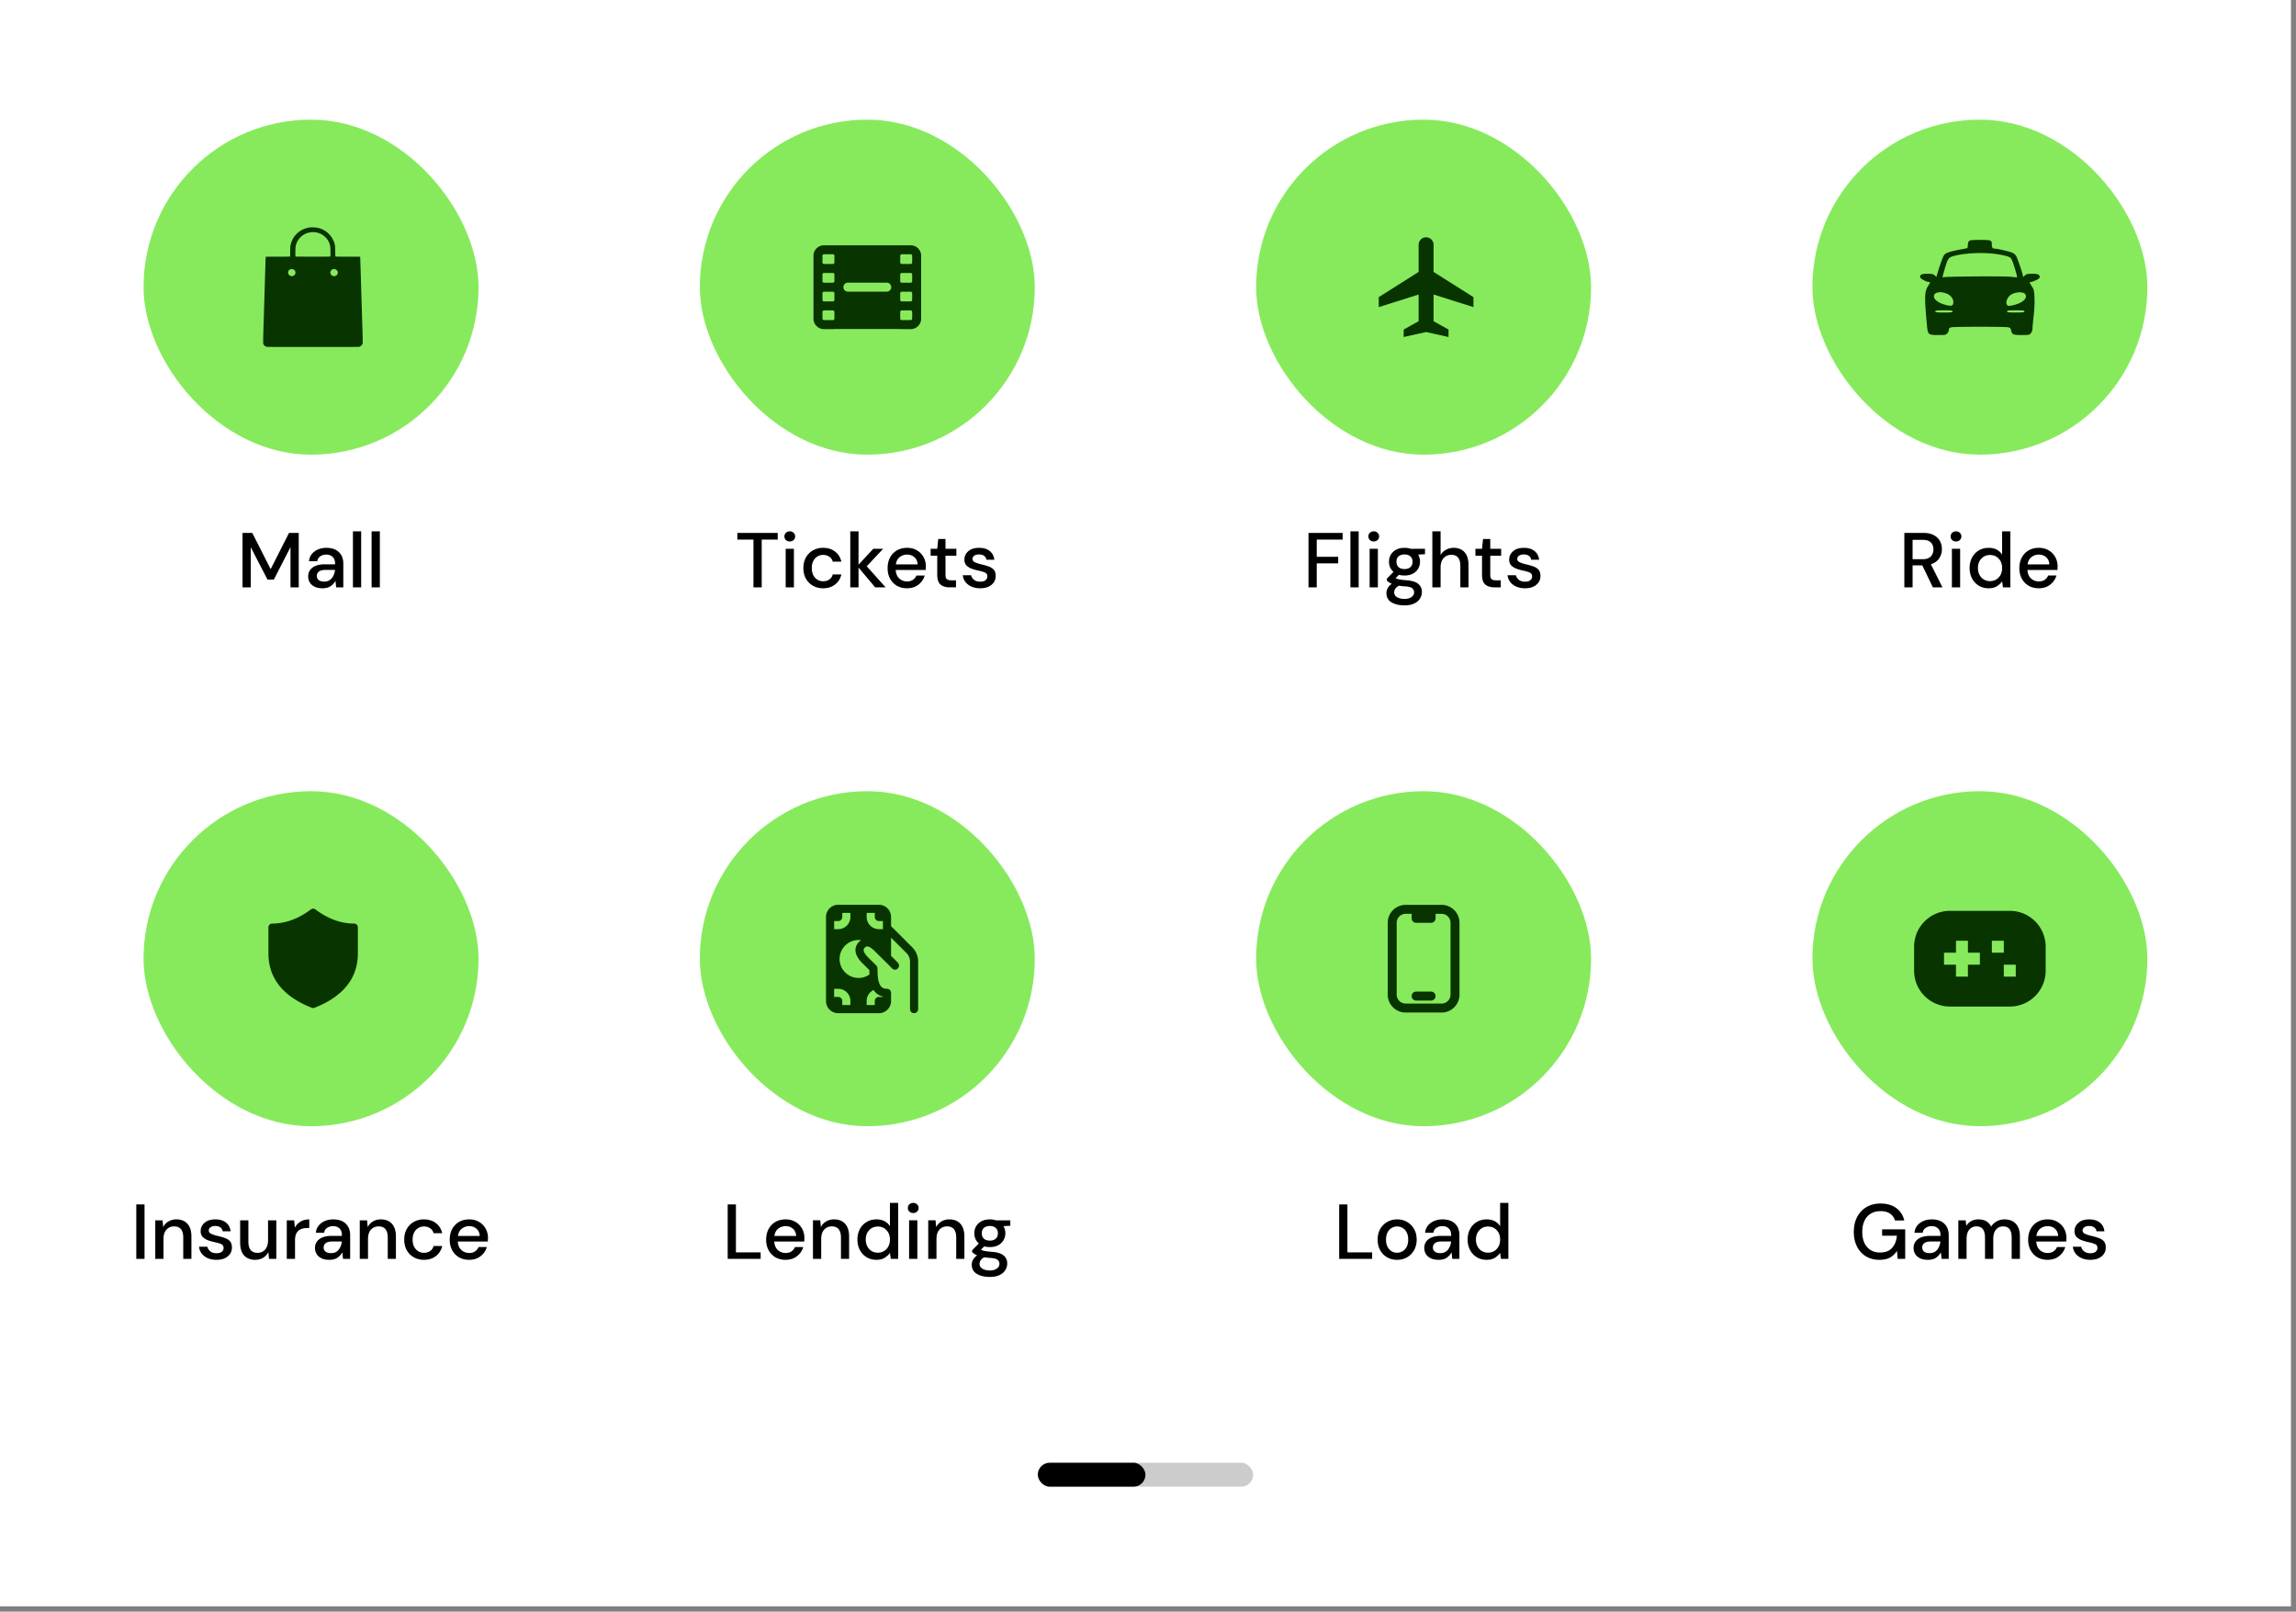 <svg xmlns:xlink="http://www.w3.org/1999/xlink"  xmlns="http://www.w3.org/2000/svg" width="379" height="266" fill="none"><rect width="100%" height="100%" fill="#808080" stroke="none"/><path fill="#fff" d="M0 0h378.163v265.121H0z"/><rect width="55.293" height="55.293" x="23.697" y="19.747" fill="#87EA5C" rx="27.646"/><path fill="#083400" d="M51.03 37.559a4.475 4.475 0 0 0-.292.067.883.883 0 0 1-.167.035.384.384 0 0 0-.125.032c-.042.019-.123.05-.181.074-.058.021-.17.07-.25.107-.08.034-.15.065-.158.065-.007 0-.06.03-.118.07-.056.036-.107.069-.111.069a1.62 1.62 0 0 0-.151.095 4.335 4.335 0 0 0-.616.53c-.121.13-.383.47-.41.533a3.536 3.536 0 0 0-.44 1.031c-.091.35-.11.566-.11 1.303 0 .397-.007.737-.014.758-.014.033-.21.037-2.014.037-1.886 0-2.002.003-2.014.04-.011.039-.02.347-.095 2.764l-.208 6.895-.07 2.237c-.02.593-.04 1.379-.042 1.75-.004.64-.002.676.042.755.13.223.276.35.487.422.109.037.6.04 7.683.04 7.05 0 7.571-.003 7.67-.04a.845.845 0 0 0 .483-.413l.063-.115-.005-.66a76.811 76.811 0 0 0-.042-1.74l-.07-2.236c-.018-.637-.05-1.673-.069-2.299-.018-.628-.05-1.657-.07-2.282-.15-4.949-.152-5.032-.164-5.078-.012-.037-.127-.04-2.023-.04-1.572 0-2.019-.007-2.049-.03-.033-.025-.04-.12-.046-.85-.012-.825-.017-.89-.11-1.264a3.676 3.676 0 0 0-1.61-2.148c-.31-.188-.707-.36-.939-.413a3.465 3.465 0 0 1-.185-.043c-.417-.1-1.09-.128-1.46-.058zm.994.776a2.932 2.932 0 0 1 1.954 1.1c.055.077.111.154.118.172.01.019.037.065.063.105.11.173.243.482.28.655a.522.522 0 0 0 .035.123c.044.075.079.575.079 1.173 0 .623-.003.656-.044.68-.063.031-5.644.031-5.706 0-.042-.024-.044-.057-.044-.68 0-.806.032-1.087.173-1.474a2.919 2.919 0 0 1 1.727-1.706 3.081 3.081 0 0 1 1.365-.148zm-3.608 6.125c.224.1.366.31.366.545 0 .13-.098.331-.202.417a.812.812 0 0 1-.42.162.688.688 0 0 1-.553-.35.602.602 0 0 1 .113-.662.655.655 0 0 1 .696-.112zm6.983 0c.229.105.359.3.359.536 0 .31-.223.544-.561.584-.132.016-.34-.053-.466-.158a.605.605 0 0 1-.171-.628c.037-.123.206-.297.343-.347a.676.676 0 0 1 .495.013z"/><path fill="#000" d="M40.033 96.94v-8.986h1.605l3.042 5.982 3.029-5.982h1.604v8.985h-1.36v-6.636l-2.747 5.353h-1.053l-2.76-5.34v6.623h-1.36zm13.211.153c-.539 0-.984-.09-1.335-.27-.35-.179-.612-.414-.783-.705a1.932 1.932 0 0 1-.256-.976c0-.616.24-1.104.718-1.463.48-.36 1.164-.54 2.054-.54h1.669v-.115c0-.496-.137-.868-.411-1.116-.265-.249-.612-.373-1.04-.373a1.74 1.74 0 0 0-.988.283c-.274.18-.44.449-.5.808H51.01a2.13 2.13 0 0 1 .462-1.18 2.597 2.597 0 0 1 1.027-.758c.419-.18.877-.27 1.373-.27.89 0 1.579.236 2.067.707.487.462.731 1.095.731 1.9v3.914h-1.18l-.116-1.09c-.18.35-.44.645-.783.885-.342.24-.792.36-1.348.36zm.27-1.104c.368 0 .676-.085.924-.256a1.76 1.76 0 0 0 .59-.706 2.71 2.71 0 0 0 .27-.963h-1.515c-.539 0-.924.094-1.155.282a.887.887 0 0 0-.334.706c0 .291.107.522.321.694.223.162.522.243.899.243zm4.744.95v-9.242h1.36v9.242h-1.36zm3.083 0v-9.242h1.36v9.242h-1.36z"/><rect width="55.293" height="55.293" x="115.522" y="19.747" fill="#87EA5C" rx="27.646"/><path fill="#083400" fill-rule="evenodd" d="M134.281 42.21c0-.953.774-1.727 1.728-1.727h14.317c.954 0 1.728.774 1.728 1.728v10.382a1.728 1.728 0 0 1-1.728 1.728h-1.481c-.077 0-.153-.005-.227-.015h-10.901c-.074.01-.15.015-.227.015h-1.481a1.729 1.729 0 0 1-1.728-1.728V42.21zm16.292 7.292v-1.11a.248.248 0 0 0-.247-.247h-1.481a.248.248 0 0 0-.247.247v1.11c0 .137.111.247.247.247h1.481a.248.248 0 0 0 .247-.247zm0 1.98a.248.248 0 0 0-.247-.247h-1.481a.248.248 0 0 0-.247.247v1.11c0 .107.068.198.163.233h1.565a.248.248 0 0 0 .247-.247v-1.096zm-14.811 1.096v-1.096c0-.066.026-.128.073-.175a.246.246 0 0 1 .174-.072h1.481a.246.246 0 0 1 .247.247v1.11a.247.247 0 0 1-.162.233h-1.566a.246.246 0 0 1-.174-.073.245.245 0 0 1-.073-.174zm1.975-4.187v1.111a.247.247 0 0 1-.247.247h-1.481a.246.246 0 0 1-.174-.072.244.244 0 0 1-.073-.175v-1.11c0-.066.026-.129.073-.175a.246.246 0 0 1 .174-.072h1.481a.246.246 0 0 1 .247.246zm12.836-1.98v-1.11a.248.248 0 0 0-.247-.247h-1.481a.248.248 0 0 0-.247.247v1.11c0 .137.111.248.247.248h1.481a.248.248 0 0 0 .247-.247zm-13.083-1.357a.246.246 0 0 1 .247.247v1.11a.248.248 0 0 1-.247.248h-1.481a.246.246 0 0 1-.174-.073.245.245 0 0 1-.073-.174V45.3c0-.065.026-.128.073-.175a.246.246 0 0 1 .174-.072h1.481zm0-3.09a.246.246 0 0 1 .247.247v1.11a.248.248 0 0 1-.247.247h-1.481a.246.246 0 0 1-.174-.072.245.245 0 0 1-.073-.175v-1.11c0-.066.026-.129.073-.175a.246.246 0 0 1 .174-.072h1.481zm11.355 1.604a.248.248 0 0 1-.247-.247v-1.11a.248.248 0 0 1 .247-.247h1.481a.248.248 0 0 1 .247.247v1.11a.248.248 0 0 1-.247.247h-1.481zm-8.886 3.086a.74.74 0 1 0 0 1.48h6.418a.74.74 0 0 0 0-1.48h-6.418z" clip-rule="evenodd"/><path fill="#000" d="M124.374 96.94v-7.882h-2.657v-1.104h6.662v1.104h-2.644v7.881h-1.361zm5.997-7.574a.923.923 0 0 1-.642-.231.822.822 0 0 1-.244-.603.78.78 0 0 1 .244-.59.895.895 0 0 1 .642-.245c.257 0 .466.082.629.244a.76.76 0 0 1 .257.59.8.8 0 0 1-.257.604.877.877 0 0 1-.629.231zm-.68 7.573v-6.366h1.36v6.366h-1.36zm6.173.154a3.343 3.343 0 0 1-1.682-.423 3.1 3.1 0 0 1-1.155-1.168c-.274-.505-.411-1.087-.411-1.746s.137-1.237.411-1.733a3.074 3.074 0 0 1 1.155-1.18 3.342 3.342 0 0 1 1.682-.424c.787 0 1.446.205 1.977.616.539.41.885.967 1.039 1.668h-1.424a1.341 1.341 0 0 0-.565-.821 1.788 1.788 0 0 0-1.027-.295c-.334 0-.642.085-.924.256a1.769 1.769 0 0 0-.681.732c-.171.317-.256.71-.256 1.18 0 .472.085.87.256 1.195.172.316.398.56.681.731.282.171.59.257.924.257.394 0 .736-.098 1.027-.295.291-.197.479-.475.565-.835h1.424a2.75 2.75 0 0 1-1.027 1.656c-.539.42-1.202.63-1.989.63zm4.492-.154v-9.242h1.361v5.507l2.438-2.631h1.63l-2.708 2.888 3.106 3.478h-1.72l-2.746-3.26v3.26h-1.361zm9.371.154c-.625 0-1.181-.137-1.669-.41a3.029 3.029 0 0 1-1.13-1.169c-.273-.496-.41-1.073-.41-1.732 0-.668.132-1.254.398-1.759a2.99 2.99 0 0 1 1.129-1.18c.488-.283 1.053-.424 1.695-.424.624 0 1.168.14 1.63.423.462.274.821.642 1.078 1.104.257.462.385.971.385 1.528 0 .085-.004.18-.013.282 0 .094-.004.201-.013.32h-4.954c.042.617.244 1.088.603 1.413a1.89 1.89 0 0 0 1.271.475c.385 0 .706-.086.962-.257.266-.18.462-.42.591-.719h1.36a2.876 2.876 0 0 1-1.026 1.502c-.505.402-1.134.603-1.887.603zm0-5.558c-.454 0-.856.137-1.207.411-.351.265-.565.668-.642 1.207h3.594c-.025-.497-.201-.89-.526-1.181-.325-.291-.732-.437-1.219-.437zm7.025 5.404c-.625 0-1.121-.15-1.489-.449-.368-.308-.552-.852-.552-1.63v-3.145h-1.091v-1.142h1.091l.167-1.618h1.193v1.618h1.797v1.142h-1.797v3.145c0 .35.073.594.219.731.154.129.415.193.782.193h.732v1.155h-1.052zm5.061.154c-.805 0-1.468-.197-1.99-.59a2.21 2.21 0 0 1-.898-1.566h1.373c.069.29.231.543.488.757.257.206.595.308 1.014.308.411 0 .71-.085.898-.256.189-.172.283-.368.283-.591 0-.325-.133-.543-.398-.655-.257-.12-.616-.226-1.078-.32a8.5 8.5 0 0 1-1.079-.309 2.485 2.485 0 0 1-.885-.539c-.231-.24-.347-.56-.347-.962 0-.557.214-1.019.642-1.387.428-.376 1.027-.564 1.797-.564.71 0 1.284.17 1.72.513.445.342.706.826.783 1.45h-1.309a.935.935 0 0 0-.385-.641c-.206-.154-.484-.231-.835-.231-.342 0-.607.072-.795.218a.635.635 0 0 0-.283.539c0 .223.129.398.385.526.265.129.612.244 1.04.347a9.62 9.62 0 0 1 1.181.334c.368.12.663.299.885.539.223.24.334.59.334 1.052.009.582-.218 1.066-.68 1.45-.454.386-1.074.578-1.861.578z"/><rect width="55.293" height="55.293" x="207.348" y="19.747" fill="#87EA5C" rx="27.646"/><path fill="#083400" d="m236.64 44.883 6.583 4.157v1.646l-6.583-2.079v4.41l2.469 1.372v1.234l-3.703-.823-3.703.823v-1.234l2.469-1.372v-4.41l-6.583 2.08V49.04l6.583-4.158V40.4a1.234 1.234 0 1 1 2.468 0v4.482z"/><path fill="#000" d="M215.994 96.94v-8.986h5.635v1.104h-4.275v2.837h3.543v1.09h-3.543v3.954h-1.36zm6.918 0v-9.243h1.361v9.242h-1.361zm3.854-7.574a.923.923 0 0 1-.642-.231.818.818 0 0 1-.244-.603c0-.24.081-.437.244-.59a.895.895 0 0 1 .642-.245c.256 0 .466.082.629.244a.759.759 0 0 1 .256.59.8.8 0 0 1-.256.604.879.879 0 0 1-.629.231zm-.681 7.573v-6.366h1.361v6.366h-1.361zm5.763-1.95c-.334 0-.642-.04-.924-.116l-.552.539c.094.06.209.111.346.154.137.043.33.081.578.115.248.035.586.069 1.014.103.847.077 1.459.282 1.835.616.377.325.565.762.565 1.31 0 .376-.103.731-.308 1.065-.197.342-.509.616-.937.821-.419.214-.958.321-1.617.321-.89 0-1.613-.171-2.169-.513-.548-.334-.822-.843-.822-1.528 0-.265.068-.53.205-.796.146-.256.373-.5.681-.731a3.49 3.49 0 0 1-.475-.244 4.064 4.064 0 0 1-.347-.282v-.309l1.104-1.13c-.496-.427-.744-.987-.744-1.68 0-.42.098-.8.295-1.143.205-.35.5-.629.886-.834.385-.206.847-.308 1.386-.308.359 0 .693.051 1.001.154h2.375v.898l-1.13.064c.205.351.308.74.308 1.168 0 .428-.103.813-.308 1.156a2.137 2.137 0 0 1-.873.821c-.376.205-.834.308-1.373.308zm0-1.066c.393 0 .71-.103.95-.308.248-.214.372-.514.372-.899 0-.393-.124-.693-.372-.898-.24-.206-.557-.308-.95-.308-.402 0-.728.102-.976.308-.239.205-.359.505-.359.898 0 .385.12.685.359.899.248.205.574.308.976.308zm-1.707 3.825a.88.88 0 0 0 .487.821c.326.189.732.283 1.22.283.47 0 .851-.103 1.142-.308.291-.197.437-.462.437-.796a.84.84 0 0 0-.296-.642c-.196-.171-.569-.278-1.116-.32a11.277 11.277 0 0 1-1.091-.116c-.3.162-.505.338-.617.526a1.083 1.083 0 0 0-.166.552zm6.296-.809v-9.242h1.361V91.6c.214-.368.509-.655.885-.86a2.576 2.576 0 0 1 1.271-.321c.762 0 1.361.24 1.797.718.437.48.655 1.194.655 2.144v3.658h-1.348v-3.517c0-1.232-.492-1.848-1.476-1.848-.513 0-.941.18-1.284.539-.333.36-.5.873-.5 1.54v3.286h-1.361zm10.241 0c-.625 0-1.121-.15-1.489-.449-.368-.308-.552-.852-.552-1.63v-3.145h-1.091v-1.142h1.091l.167-1.618h1.194v1.618h1.797v1.142h-1.797v3.145c0 .35.073.594.218.731.154.129.415.193.783.193h.732v1.155h-1.053zm5.061.154c-.804 0-1.467-.197-1.989-.59a2.212 2.212 0 0 1-.899-1.566h1.374c.068.29.231.543.487.757.257.206.595.308 1.014.308.411 0 .711-.085.899-.256.188-.172.282-.368.282-.591 0-.325-.132-.543-.398-.655-.256-.12-.616-.226-1.078-.32a8.487 8.487 0 0 1-1.078-.309 2.489 2.489 0 0 1-.886-.539c-.231-.24-.346-.56-.346-.962 0-.557.214-1.019.642-1.387.427-.376 1.026-.564 1.797-.564.71 0 1.283.17 1.72.513.445.342.706.826.783 1.45h-1.31a.932.932 0 0 0-.385-.641c-.205-.154-.483-.231-.834-.231-.342 0-.608.072-.796.218a.637.637 0 0 0-.282.539c0 .223.128.398.385.526.265.129.612.244 1.039.347a9.57 9.57 0 0 1 1.181.334c.368.12.664.299.886.539.223.24.334.59.334 1.052.008.582-.218 1.066-.681 1.45-.453.386-1.073.578-1.861.578z"/><rect width="55.293" height="55.293" x="299.174" y="19.747" fill="#87EA5C" rx="27.646"/><g clip-path="url(#a)"><path fill="#083400" d="M325.025 39.79c-.108.108-.191.384-.191.66 0 .275-.06.49-.144.514a25.4 25.4 0 0 1-1.294.252c-.623.12-1.426.311-1.785.443-.587.228-.659.3-.923.887-.156.36-.455 1.21-.671 1.905l-.383 1.258-.276-.264c-.227-.215-.419-.251-1.174-.263-.994-.012-1.342.18-1.21.623.084.227 1.066.742 1.438.742.251 0 .251.013-.168.695-.575.923-.599 1.774-.144 6.638.132 1.342.216 1.414 1.833 1.414 1.246 0 1.294-.012 1.534-.312.144-.18.251-.443.251-.599 0-.228.084-.3.456-.371.575-.108 8.686-.108 9.273 0 .371.072.455.155.515.479.156.73.312.803 1.749.803 1.246 0 1.294-.012 1.534-.312.144-.18.252-.491.252-.707 0-.215.083-1.138.191-2.048.12-.995.18-2.205.144-3.008-.048-1.258-.072-1.378-.431-1.953-.444-.718-.444-.718-.168-.718.108 0 .491-.132.839-.3.431-.204.623-.36.623-.515 0-.42-.336-.563-1.27-.551-.755.012-.935.048-1.174.275l-.288.276-.084-.408c-.132-.575-.827-2.611-1.054-3.043-.132-.251-.372-.443-.707-.587-.599-.24-2.408-.647-2.863-.659-.36 0-.468-.18-.468-.767 0-.623-.132-.67-1.929-.67-1.342 0-1.689.036-1.833.191zm4.541 2.145c.659.096 1.462.263 1.785.371.491.168.611.276.791.695.252.551.887 2.708.815 2.756-.012.024-.468-.012-.995-.072-1.126-.132-10.807-.06-11.118.072-.252.12-.24.024.239-1.606.432-1.461.576-1.653 1.354-1.88 1.738-.504 4.901-.66 7.129-.336zm-8.195 6.541c.659.288 1.066.815 1.066 1.39 0 .563-.251.695-.994.527-1.462-.323-2.348-.994-2.193-1.629.144-.575 1.139-.707 2.121-.288zm12.784-.06c.395.276.347.791-.108 1.175-.455.383-.947.599-1.833.802-.527.12-.695.12-.851-.012-.347-.287-.144-1.102.396-1.593.575-.515 1.893-.719 2.396-.371zM322.318 51.4c0 .144-.24.18-1.438.18s-1.438-.036-1.438-.18c0-.156.24-.18 1.438-.18s1.438.024 1.438.18zm11.861 0c0 .144-.24.18-1.438.18s-1.438-.036-1.438-.18c0-.156.24-.18 1.438-.18s1.438.024 1.438.18z"/></g><path fill="#000" d="M314.35 96.94v-8.986h3.094c.71 0 1.292.12 1.745.36.463.24.805.564 1.027.975.223.402.334.852.334 1.348 0 .556-.15 1.06-.449 1.514-.291.454-.749.78-1.374.976l1.913 3.812h-1.579l-1.746-3.62h-1.604v3.62h-1.361zm1.361-4.647h1.656c.616 0 1.065-.15 1.348-.45.29-.3.436-.689.436-1.168s-.141-.86-.424-1.142c-.282-.291-.74-.436-1.373-.436h-1.643v3.196zm7.167-2.927a.922.922 0 0 1-.641-.231.818.818 0 0 1-.244-.603c0-.24.081-.437.244-.59a.894.894 0 0 1 .641-.245.85.85 0 0 1 .629.244.756.756 0 0 1 .257.59c0 .24-.085.441-.257.604a.876.876 0 0 1-.629.231zm-.68 7.573v-6.366h1.361v6.366h-1.361zm6.058.154c-.616 0-1.16-.145-1.63-.436a3.027 3.027 0 0 1-1.104-1.194c-.266-.505-.398-1.078-.398-1.72 0-.642.132-1.21.398-1.707a2.937 2.937 0 0 1 1.104-1.181c.479-.29 1.026-.436 1.643-.436.504 0 .945.098 1.322.295.385.197.684.475.898.834v-3.85h1.361v9.241h-1.22l-.141-.988c-.205.3-.488.565-.847.796-.359.23-.821.346-1.386.346zm.244-1.18c.582 0 1.056-.202 1.424-.604.377-.402.565-.92.565-1.553 0-.642-.188-1.16-.565-1.553-.368-.402-.842-.603-1.424-.603s-1.061.2-1.438.603c-.376.393-.565.911-.565 1.553 0 .42.086.791.257 1.117.171.325.406.581.706.77.308.18.655.27 1.04.27zm8.043 1.18c-.624 0-1.181-.137-1.668-.41a3.022 3.022 0 0 1-1.13-1.169c-.274-.496-.411-1.073-.411-1.732 0-.668.133-1.254.398-1.759a3.006 3.006 0 0 1 1.13-1.18c.487-.283 1.052-.424 1.694-.424.625 0 1.168.14 1.63.423a2.9 2.9 0 0 1 1.078 1.104c.257.462.385.971.385 1.528 0 .085-.004.18-.012.282 0 .094-.005.201-.013.32h-4.955c.043.617.244 1.088.603 1.413.368.316.792.475 1.271.475.385 0 .706-.086.963-.257.265-.18.462-.42.59-.719h1.361a2.872 2.872 0 0 1-1.027 1.502c-.505.402-1.134.603-1.887.603zm0-5.558c-.453 0-.856.137-1.206.411-.351.265-.565.668-.642 1.207h3.594c-.026-.497-.201-.89-.526-1.181-.326-.291-.732-.437-1.22-.437z"/><rect width="55.293" height="55.293" x="23.697" y="130.586" fill="#87EA5C" rx="27.646"/><path fill="#083400" d="M44.31 153.047c0-.339.275-.615.615-.615 2.184 0 4.312-.773 6.397-2.337a.615.615 0 0 1 .738 0c2.085 1.564 4.213 2.337 6.398 2.337.34 0 .615.276.615.615v4.306c0 4.102-2.426 7.116-7.156 8.98a.616.616 0 0 1-.451 0c-4.73-1.864-7.156-4.878-7.156-8.98v-4.306z"/><path fill="#000" d="M22.497 207.777v-8.985h1.36v8.985h-1.36zm3.132 0v-6.366h1.207l.103 1.116c.196-.393.483-.701.86-.924a2.52 2.52 0 0 1 1.322-.346c.77 0 1.373.239 1.81.719.444.479.667 1.193.667 2.143v3.658H30.25v-3.517c0-1.232-.505-1.848-1.515-1.848-.504 0-.924.18-1.257.539-.326.359-.488.873-.488 1.54v3.286h-1.36zm10.113.154c-.804 0-1.468-.196-1.99-.59a2.213 2.213 0 0 1-.898-1.566h1.373c.069.291.231.543.488.757.257.206.595.308 1.014.308.41 0 .71-.085.898-.256.189-.172.283-.368.283-.591 0-.325-.133-.543-.398-.654-.257-.12-.616-.227-1.078-.321a8.555 8.555 0 0 1-1.078-.308 2.484 2.484 0 0 1-.886-.54c-.231-.239-.347-.56-.347-.962 0-.556.214-1.019.642-1.386.428-.377 1.027-.565 1.797-.565.71 0 1.284.171 1.72.513.445.342.706.826.783 1.451h-1.31a.935.935 0 0 0-.384-.642c-.206-.154-.484-.231-.835-.231-.342 0-.607.073-.795.218a.637.637 0 0 0-.283.539c0 .223.129.398.385.526.266.129.612.244 1.04.347.428.094.822.205 1.18.334.369.119.664.299.887.539.222.239.333.59.333 1.052.009.582-.218 1.066-.68 1.451-.453.385-1.074.577-1.861.577zm6.376 0c-.77 0-1.378-.239-1.823-.718-.437-.48-.655-1.194-.655-2.144v-3.658H41v3.517c0 1.232.506 1.848 1.516 1.848.504 0 .92-.18 1.245-.539.325-.359.487-.873.487-1.54v-3.286h1.361v6.366h-1.207l-.102-1.116a2.249 2.249 0 0 1-.873.937c-.377.222-.813.333-1.31.333zm5.222-.154v-6.366h1.22l.115 1.206c.222-.419.53-.748.924-.988.402-.248.886-.372 1.45-.372v1.425h-.372a2.56 2.56 0 0 0-1.014.192c-.29.12-.526.33-.706.629-.171.291-.257.697-.257 1.219v3.055h-1.36zm7.032.154c-.539 0-.984-.089-1.335-.269-.35-.18-.611-.415-.783-.706a1.936 1.936 0 0 1-.256-.976c0-.616.24-1.104.719-1.463s1.163-.539 2.053-.539h1.669v-.116c0-.496-.137-.868-.41-1.116-.266-.248-.613-.373-1.04-.373-.377 0-.706.095-.989.283-.274.18-.44.449-.5.809h-1.361c.043-.463.197-.856.462-1.181a2.595 2.595 0 0 1 1.027-.758c.42-.179.877-.269 1.373-.269.89 0 1.58.235 2.067.706.488.462.732 1.095.732 1.899v3.915h-1.181l-.116-1.091c-.18.351-.44.646-.783.886-.342.24-.791.359-1.348.359zm.27-1.104c.368 0 .676-.085.924-.256.257-.18.454-.415.59-.706a2.71 2.71 0 0 0 .27-.963h-1.515c-.539 0-.924.094-1.155.283a.886.886 0 0 0-.334.705c0 .291.107.522.321.694.223.162.522.243.899.243zm4.744.95v-6.366h1.206l.103 1.116c.197-.393.484-.701.86-.924a2.52 2.52 0 0 1 1.322-.346c.77 0 1.374.239 1.81.719.445.479.668 1.193.668 2.143v3.658h-1.348v-3.517c0-1.232-.505-1.848-1.515-1.848-.505 0-.924.18-1.258.539-.325.359-.488.873-.488 1.54v3.286h-1.36zm10.587.154a3.343 3.343 0 0 1-1.681-.423 3.096 3.096 0 0 1-1.155-1.168c-.274-.505-.411-1.087-.411-1.746s.137-1.236.41-1.733a3.068 3.068 0 0 1 1.156-1.181 3.343 3.343 0 0 1 1.681-.423c.788 0 1.447.205 1.977.616.54.411.886.967 1.04 1.669h-1.425a1.34 1.34 0 0 0-.565-.822 1.787 1.787 0 0 0-1.026-.295c-.334 0-.642.085-.925.257a1.76 1.76 0 0 0-.68.731c-.171.317-.257.71-.257 1.181 0 .471.086.869.257 1.194.171.316.398.56.68.731.283.172.59.257.924.257.394 0 .736-.098 1.027-.295.291-.197.48-.475.565-.834h1.425a2.756 2.756 0 0 1-1.027 1.655c-.54.42-1.202.629-1.99.629zm7.47 0c-.624 0-1.18-.137-1.668-.41a3.032 3.032 0 0 1-1.13-1.168c-.274-.497-.41-1.074-.41-1.733 0-.668.132-1.254.397-1.759.274-.505.65-.898 1.13-1.181.488-.282 1.052-.423 1.694-.423.625 0 1.168.141 1.63.423.463.274.822.642 1.079 1.104a3.1 3.1 0 0 1 .385 1.528c0 .085-.005.179-.013.282 0 .094-.004.201-.013.321h-4.955c.043.616.244 1.087.604 1.412a1.89 1.89 0 0 0 1.27.475c.386 0 .706-.086.963-.257a1.62 1.62 0 0 0 .59-.719h1.361a2.876 2.876 0 0 1-1.027 1.502c-.505.402-1.133.603-1.887.603zm0-5.558c-.453 0-.855.137-1.206.411-.351.265-.565.668-.642 1.207h3.594c-.026-.497-.201-.89-.526-1.181-.325-.291-.732-.437-1.22-.437z"/><rect width="55.293" height="55.293" x="115.522" y="130.586" fill="#87EA5C" rx="27.646"/><path fill="#083400" d="M138.363 149.332a2.014 2.014 0 0 0-2.014 2.013v13.868c0 1.112.902 2.013 2.014 2.013h6.71a2.014 2.014 0 0 0 2.014-1.994v-1.361a.672.672 0 0 0-.671-.671c-.406 0-.662-.109-.838-.251-.187-.15-.34-.381-.458-.706-.244-.676-.27-1.567-.27-2.398a.671.671 0 0 0-.181-.458l-.147-.158c-.081-.088-.084-.092-.152-.156a60.278 60.278 0 0 1-1.059-1.045c-.419-.419-.651-.773-.727-1.044a.553.553 0 0 1-.014-.292.634.634 0 0 1 .183-.288.629.629 0 0 1 .288-.183.545.545 0 0 1 .29.014c.271.077.625.309 1.044.729.483.483.942.937 1.353 1.343.679.672 1.229 1.216 1.539 1.548a.672.672 0 0 0 .981-.915 45.347 45.347 0 0 0-1.162-1.176v-3.01l2.543 2.542c.377.378.589.89.589 1.424v7.835a.671.671 0 0 0 1.342 0v-7.835c0-.89-.353-1.744-.982-2.373l-3.492-3.491v-1.511a2.013 2.013 0 0 0-2.013-2.013h-6.71zm6.374 14.663c.287.231.624.392 1.008.477v.07h-.671a.672.672 0 0 0-.672.671v.671h-1.342v-.671c0-.799.466-1.49 1.141-1.815.143.219.319.423.536.597zm-1.228-3.886c.001.227.006.471.02.725a3.131 3.131 0 1 1-1.387-5.658 2.206 2.206 0 0 0-.338.279 1.966 1.966 0 0 0-.534.904c-.087.339-.066.675.022.987.169.603.595 1.156 1.071 1.631.79.79 1.005.996 1.087 1.074l.012.011.007.006.004.003.032.035.004.003zm-4.475-9.435h1.342v.67a2.013 2.013 0 0 1-2.013 2.013h-.672v-1.342h.672a.67.67 0 0 0 .671-.671v-.67zm4.026 0h1.342v.67c0 .371.301.671.672.671h.67v1.342h-.67a2.014 2.014 0 0 1-2.014-2.013v-.67zm-2.684 15.21h-1.342v-.671c0-.37-.3-.671-.671-.671h-.672V163.2h.672c1.112 0 2.013.901 2.013 2.013v.671z"/><path fill="#000" d="M120.119 207.777v-8.985h1.361v7.907h4.082v1.078h-5.443zm9.558.154c-.625 0-1.181-.137-1.669-.41a3.033 3.033 0 0 1-1.129-1.168c-.274-.497-.411-1.074-.411-1.733 0-.668.133-1.254.398-1.759.274-.505.65-.898 1.13-1.181.487-.282 1.052-.423 1.694-.423.625 0 1.168.141 1.63.423a2.9 2.9 0 0 1 1.078 1.104c.257.462.385.971.385 1.528 0 .085-.004.179-.012.282 0 .094-.005.201-.013.321h-4.955c.043.616.244 1.087.603 1.412a1.89 1.89 0 0 0 1.271.475c.385 0 .706-.086.963-.257.265-.18.462-.419.59-.719h1.361a2.878 2.878 0 0 1-1.027 1.502c-.505.402-1.134.603-1.887.603zm0-5.558c-.453 0-.856.137-1.206.411-.351.265-.565.668-.642 1.207h3.594c-.026-.497-.201-.89-.527-1.181-.325-.291-.731-.437-1.219-.437zm4.518 5.404v-6.366h1.207l.102 1.116c.197-.393.484-.701.86-.924a2.52 2.52 0 0 1 1.322-.346c.771 0 1.374.239 1.81.719.445.479.668 1.193.668 2.143v3.658h-1.348v-3.517c0-1.232-.505-1.848-1.515-1.848-.505 0-.924.18-1.258.539-.325.359-.487.873-.487 1.54v3.286h-1.361zm10.472.154c-.616 0-1.159-.145-1.63-.436a3.028 3.028 0 0 1-1.104-1.194c-.265-.505-.398-1.078-.398-1.72 0-.642.133-1.211.398-1.707a2.94 2.94 0 0 1 1.104-1.181c.479-.291 1.027-.436 1.643-.436.505 0 .946.098 1.322.295.385.197.685.475.899.834v-3.85h1.36v9.241h-1.219l-.141-.988a2.933 2.933 0 0 1-.848.796c-.359.231-.821.346-1.386.346zm.244-1.181c.582 0 1.057-.201 1.425-.603.376-.402.565-.92.565-1.553 0-.642-.189-1.159-.565-1.553-.368-.402-.843-.603-1.425-.603-.582 0-1.061.201-1.438.603-.376.394-.564.911-.564 1.553 0 .419.085.792.256 1.117.171.325.407.582.706.77.308.18.655.269 1.04.269zm5.836-6.546a.923.923 0 0 1-.642-.231.817.817 0 0 1-.244-.603c0-.24.081-.437.244-.591a.897.897 0 0 1 .642-.243c.257 0 .466.081.629.243a.76.76 0 0 1 .256.591.798.798 0 0 1-.256.603.878.878 0 0 1-.629.231zm-.681 7.573v-6.366h1.361v6.366h-1.361zm3.157 0v-6.366h1.207l.102 1.116c.197-.393.484-.701.86-.924a2.523 2.523 0 0 1 1.323-.346c.77 0 1.373.239 1.809.719.445.479.668 1.193.668 2.143v3.658h-1.348v-3.517c0-1.232-.505-1.848-1.515-1.848-.504 0-.924.18-1.257.539-.326.359-.488.873-.488 1.54v3.286h-1.361zm10.177-1.951a3.5 3.5 0 0 1-.924-.115l-.552.539c.094.06.21.111.346.154.137.043.33.081.578.115.248.035.586.069 1.014.103.847.077 1.459.283 1.836.616.376.325.564.762.564 1.309 0 .377-.102.732-.308 1.066-.196.342-.509.616-.937.821-.419.214-.958.321-1.617.321-.89 0-1.613-.171-2.169-.513-.548-.334-.822-.843-.822-1.528 0-.265.069-.53.206-.795.145-.257.372-.501.68-.732a3.435 3.435 0 0 1-.475-.244 4.225 4.225 0 0 1-.347-.282v-.308l1.104-1.13c-.496-.428-.744-.988-.744-1.681 0-.42.098-.801.295-1.143.205-.351.501-.629.886-.834.385-.206.847-.308 1.386-.308.359 0 .693.051 1.001.154h2.375v.898l-1.13.064c.206.351.308.741.308 1.169 0 .427-.102.812-.308 1.155a2.13 2.13 0 0 1-.873.821c-.376.206-.834.308-1.373.308zm0-1.065c.394 0 .71-.103.95-.308.248-.214.372-.514.372-.899 0-.393-.124-.693-.372-.898-.24-.206-.556-.308-.95-.308-.402 0-.727.102-.976.308-.239.205-.359.505-.359.898 0 .385.12.685.359.899.249.205.574.308.976.308zm-1.707 3.825c0 .368.162.642.488.821.325.189.731.283 1.219.283.471 0 .851-.103 1.142-.308.291-.197.437-.462.437-.796a.844.844 0 0 0-.295-.642c-.197-.171-.569-.278-1.117-.321a11.164 11.164 0 0 1-1.091-.115c-.3.162-.505.338-.616.526a1.074 1.074 0 0 0-.167.552z"/><rect width="55.293" height="55.293" x="207.348" y="130.586" fill="#87EA5C" rx="27.646"/><path fill="#083400" d="M233.02 164.403a.74.74 0 0 1 .74-.741h2.469a.738.738 0 0 1 .74.741.738.738 0 0 1-.74.74h-2.469a.74.74 0 0 1-.74-.74z"/><path fill="#083400" fill-rule="evenodd" d="M229.07 152.307a2.96 2.96 0 0 1 2.962-2.962h5.925a2.96 2.96 0 0 1 2.962 2.962v11.849a2.96 2.96 0 0 1-2.962 2.962h-5.925a2.96 2.96 0 0 1-2.962-2.962v-11.849zm3.95-1.481v.741c0 .409.332.74.74.74h2.469a.741.741 0 0 0 .74-.74v-.741h.988a1.48 1.48 0 0 1 1.481 1.481v11.849a1.48 1.48 0 0 1-1.481 1.481h-5.925a1.481 1.481 0 0 1-1.481-1.481v-11.849a1.481 1.481 0 0 1 1.481-1.481h.988z" clip-rule="evenodd"/><path fill="#000" d="M221.058 207.777v-8.985h1.361v7.907h4.081v1.078h-5.442zm9.558.154a3.303 3.303 0 0 1-1.643-.41 3.126 3.126 0 0 1-1.143-1.168c-.282-.505-.423-1.091-.423-1.759 0-.667.141-1.249.423-1.746a3.075 3.075 0 0 1 1.168-1.168 3.198 3.198 0 0 1 1.63-.423c.608 0 1.151.141 1.631.423a2.99 2.99 0 0 1 1.155 1.168c.291.497.436 1.079.436 1.746 0 .668-.145 1.254-.436 1.759a3.106 3.106 0 0 1-1.155 1.168 3.308 3.308 0 0 1-1.643.41zm0-1.168a1.775 1.775 0 0 0 1.578-.962c.172-.326.257-.728.257-1.207 0-.479-.085-.877-.257-1.194a1.724 1.724 0 0 0-1.566-.975c-.325 0-.628.081-.911.244a1.788 1.788 0 0 0-.667.731c-.171.317-.257.715-.257 1.194s.086.881.257 1.207c.171.316.393.556.667.718.274.163.573.244.899.244zm6.862 1.168c-.539 0-.984-.089-1.335-.269-.351-.18-.612-.415-.783-.706a1.937 1.937 0 0 1-.257-.976c0-.616.24-1.104.719-1.463s1.164-.539 2.054-.539h1.669v-.116c0-.496-.137-.868-.411-1.116-.265-.248-.612-.373-1.04-.373-.376 0-.706.095-.988.283-.274.18-.441.449-.501.809h-1.36c.042-.463.196-.856.462-1.181a2.595 2.595 0 0 1 1.027-.758 3.46 3.46 0 0 1 1.373-.269c.89 0 1.579.235 2.067.706.487.462.731 1.095.731 1.899v3.915h-1.181l-.115-1.091c-.18.351-.441.646-.783.886s-.792.359-1.348.359zm.27-1.104c.368 0 .676-.085.924-.256.257-.18.453-.415.59-.706a2.71 2.71 0 0 0 .27-.963h-1.515c-.539 0-.924.094-1.155.283a.884.884 0 0 0-.334.705c0 .291.107.522.321.694.223.162.522.243.899.243zm7.645 1.104c-.617 0-1.16-.145-1.631-.436a3.033 3.033 0 0 1-1.103-1.194c-.266-.505-.398-1.078-.398-1.72 0-.642.132-1.211.398-1.707a2.945 2.945 0 0 1 1.103-1.181c.48-.291 1.027-.436 1.643-.436.505 0 .946.098 1.323.295.385.197.684.475.898.834v-3.85h1.361v9.241h-1.22l-.141-.988a2.93 2.93 0 0 1-.847.796c-.36.231-.822.346-1.386.346zm.243-1.181c.582 0 1.057-.201 1.425-.603.377-.402.565-.92.565-1.553 0-.642-.188-1.159-.565-1.553-.368-.402-.843-.603-1.425-.603-.581 0-1.061.201-1.437.603-.377.394-.565.911-.565 1.553 0 .419.086.792.257 1.117.171.325.406.582.706.77.308.18.654.269 1.039.269z"/><rect width="55.293" height="55.293" x="299.174" y="130.586" fill="#87EA5C" rx="27.646"/><path fill="#083400" d="M331.757 150.332a5.924 5.924 0 0 1 5.924 5.924v3.95a5.924 5.924 0 0 1-5.924 5.924h-9.874a5.924 5.924 0 0 1-5.924-5.924v-3.95a5.924 5.924 0 0 1 5.924-5.924h9.874zm-6.912 4.937h-1.974v1.975h-1.975v1.974h1.974l.001 1.975h1.974l-.001-1.975h1.976v-1.974h-1.975v-1.975zm7.899 3.949h-1.974v1.975h1.974v-1.975zm-1.974-3.949h-1.975v1.975h1.975v-1.975z"/><path fill="#000" d="M310.23 207.931c-.847 0-1.587-.192-2.221-.577a3.915 3.915 0 0 1-1.476-1.618c-.351-.693-.526-1.501-.526-2.426 0-.915.18-1.724.539-2.425a3.982 3.982 0 0 1 1.528-1.643c.667-.403 1.454-.604 2.361-.604 1.027 0 1.883.248 2.567.745.685.496 1.13 1.181 1.335 2.053h-1.54a1.979 1.979 0 0 0-.809-1.129c-.402-.274-.919-.411-1.553-.411-.941 0-1.681.304-2.22.911-.539.608-.809 1.447-.809 2.516 0 1.07.265 1.904.796 2.503.53.599 1.236.899 2.118.899.89 0 1.557-.253 2.002-.758.454-.504.719-1.176.796-2.015h-2.439V202.9h3.812v4.877h-1.245l-.115-1.322c-.3.471-.676.835-1.13 1.091-.453.257-1.044.385-1.771.385zm8.018 0c-.539 0-.984-.089-1.335-.269-.351-.18-.612-.415-.783-.706a1.937 1.937 0 0 1-.257-.976c0-.616.24-1.104.719-1.463s1.164-.539 2.054-.539h1.668v-.116c0-.496-.137-.868-.41-1.116-.266-.248-.612-.373-1.04-.373a1.74 1.74 0 0 0-.988.283c-.274.18-.441.449-.501.809h-1.361c.043-.463.197-.856.462-1.181a2.602 2.602 0 0 1 1.027-.758c.42-.179.877-.269 1.374-.269.89 0 1.579.235 2.066.706.488.462.732 1.095.732 1.899v3.915h-1.181l-.115-1.091c-.18.351-.441.646-.783.886-.343.24-.792.359-1.348.359zm.269-1.104c.368 0 .676-.085.925-.256.256-.18.453-.415.59-.706.145-.291.235-.612.27-.963h-1.515c-.539 0-.924.094-1.155.283a.884.884 0 0 0-.334.705c0 .291.107.522.321.694.222.162.522.243.898.243zm4.744.95v-6.366h1.207l.116.898c.205-.325.474-.582.808-.77a2.413 2.413 0 0 1 1.181-.282c1.01 0 1.712.398 2.105 1.193a2.52 2.52 0 0 1 .924-.872 2.623 2.623 0 0 1 1.271-.321c.796 0 1.421.239 1.874.719.454.479.68 1.193.68 2.143v3.658h-1.36v-3.517c0-1.232-.471-1.848-1.412-1.848-.479 0-.873.18-1.181.539-.3.359-.449.873-.449 1.54v3.286h-1.361v-3.517c0-1.232-.475-1.848-1.425-1.848-.47 0-.86.18-1.168.539-.299.359-.449.873-.449 1.54v3.286h-1.361zm14.736.154c-.625 0-1.181-.137-1.669-.41a3.033 3.033 0 0 1-1.129-1.168c-.274-.497-.411-1.074-.411-1.733 0-.668.133-1.254.398-1.759.274-.505.65-.898 1.13-1.181.487-.282 1.052-.423 1.694-.423.625 0 1.168.141 1.63.423a2.9 2.9 0 0 1 1.078 1.104c.257.462.385.971.385 1.528 0 .085-.004.179-.012.282 0 .094-.005.201-.013.321h-4.955c.043.616.244 1.087.603 1.412a1.89 1.89 0 0 0 1.271.475c.385 0 .706-.086.963-.257.265-.18.462-.419.59-.719h1.361a2.878 2.878 0 0 1-1.027 1.502c-.505.402-1.134.603-1.887.603zm0-5.558c-.453 0-.856.137-1.206.411-.351.265-.565.668-.642 1.207h3.594c-.026-.497-.201-.89-.526-1.181-.326-.291-.732-.437-1.22-.437zm7.06 5.558c-.805 0-1.468-.196-1.99-.59a2.212 2.212 0 0 1-.898-1.566h1.373c.068.291.231.543.488.757.257.206.595.308 1.014.308.411 0 .71-.085.898-.256.189-.172.283-.368.283-.591 0-.325-.133-.543-.398-.654-.257-.12-.616-.227-1.078-.321a8.567 8.567 0 0 1-1.079-.308 2.484 2.484 0 0 1-.885-.54c-.231-.239-.347-.56-.347-.962 0-.556.214-1.019.642-1.386.428-.377 1.027-.565 1.797-.565.71 0 1.284.171 1.72.513.445.342.706.826.783 1.451h-1.309a.935.935 0 0 0-.385-.642c-.206-.154-.484-.231-.835-.231-.342 0-.607.073-.796.218a.637.637 0 0 0-.282.539c0 .223.128.398.385.526.265.129.612.244 1.04.347a9.62 9.62 0 0 1 1.181.334c.368.119.663.299.885.539.223.239.334.59.334 1.052.009.582-.218 1.066-.68 1.451-.454.385-1.074.577-1.861.577z"/><g fill="#000" clip-path="url(#b)"><rect width="35.545" height="3.949" x="171.309" y="241.424" fill-opacity=".2" rx="1.975"/><rect width="17.773" height="3.949" x="171.309" y="241.424" rx="1.975"/></g><defs><clipPath id="a"><path fill="#fff" d="M316.946 37.52h19.747v19.747h-19.747z"/></clipPath><clipPath id="b"><rect width="35.545" height="3.949" x="171.309" y="241.424" fill="#fff" rx="1.975"/></clipPath></defs></svg>